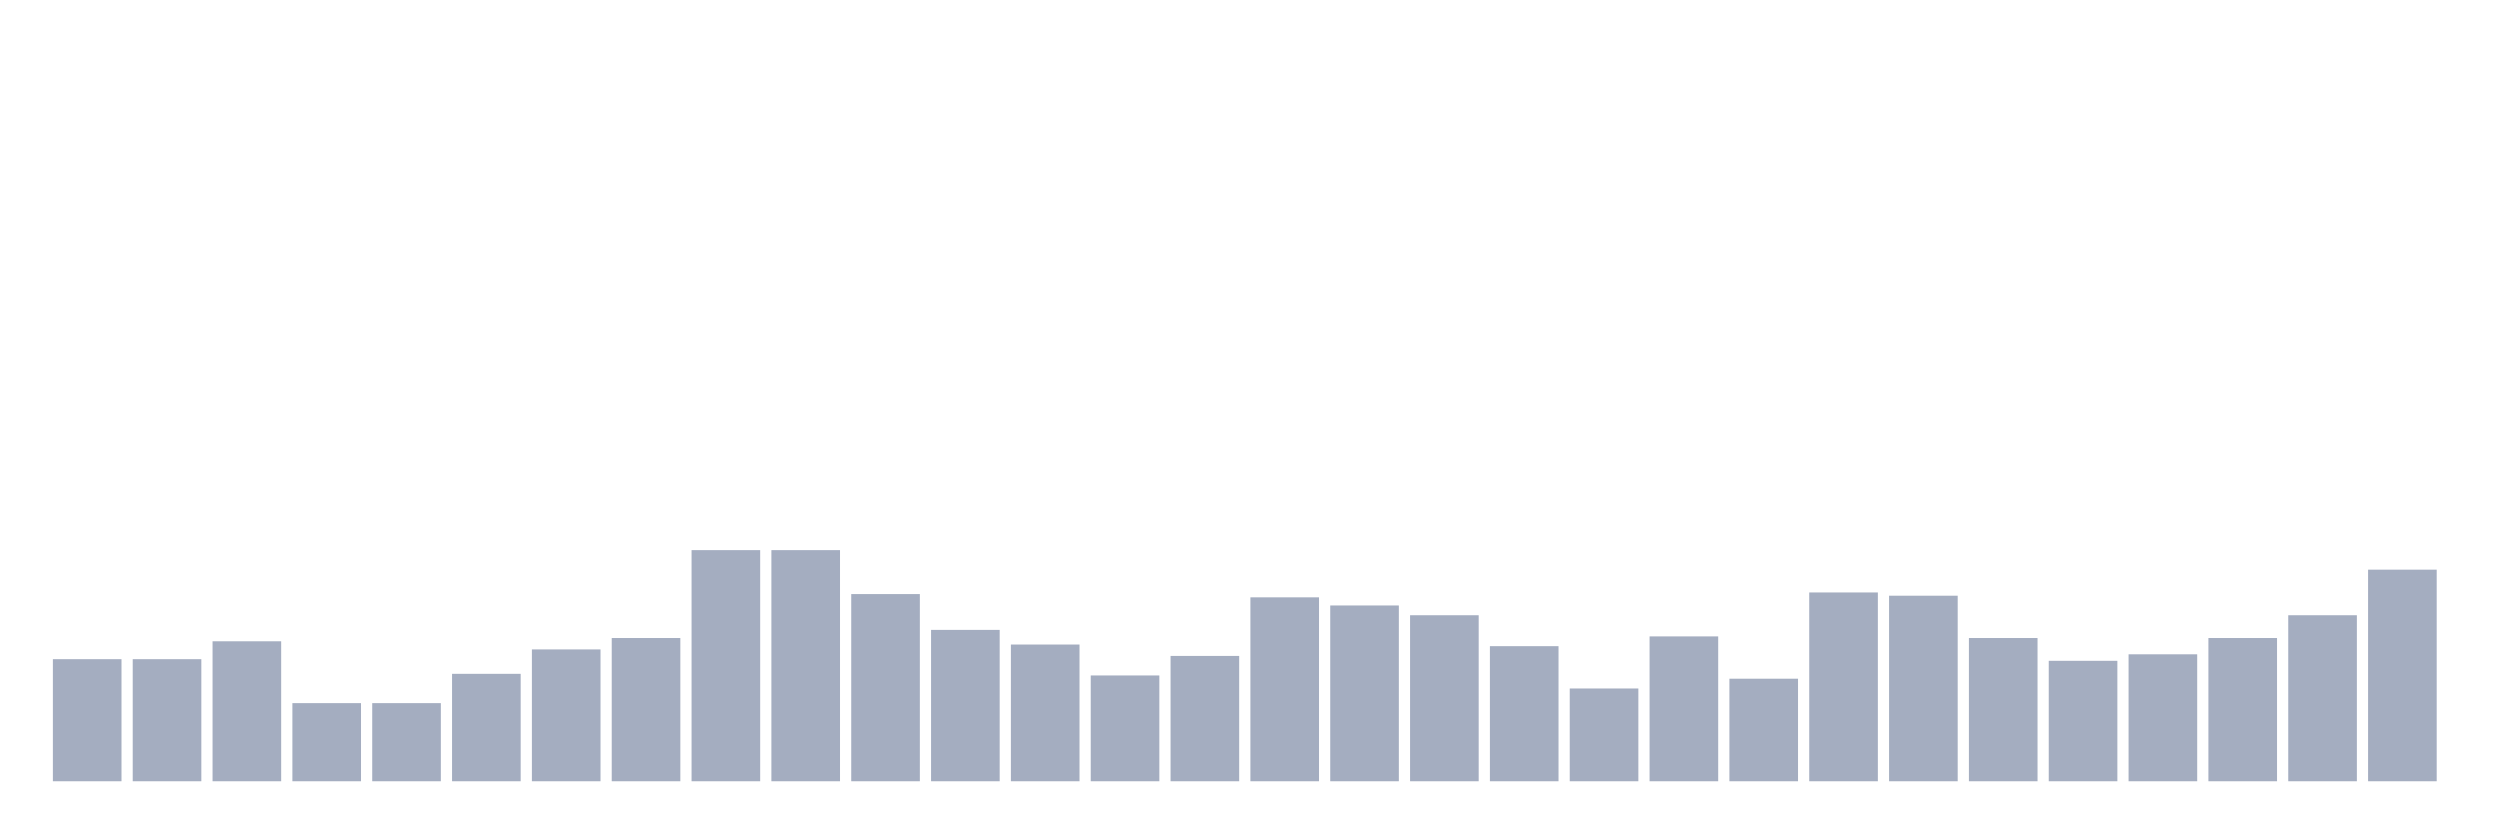 <svg xmlns="http://www.w3.org/2000/svg" viewBox="0 0 480 160"><g transform="translate(10,10)"><rect class="bar" x="0.153" width="13.175" y="116.562" height="23.438" fill="rgb(164,173,192)"></rect><rect class="bar" x="15.482" width="13.175" y="116.562" height="23.438" fill="rgb(164,173,192)"></rect><rect class="bar" x="30.81" width="13.175" y="113.125" height="26.875" fill="rgb(164,173,192)"></rect><rect class="bar" x="46.138" width="13.175" y="125" height="15" fill="rgb(164,173,192)"></rect><rect class="bar" x="61.466" width="13.175" y="125" height="15" fill="rgb(164,173,192)"></rect><rect class="bar" x="76.794" width="13.175" y="119.375" height="20.625" fill="rgb(164,173,192)"></rect><rect class="bar" x="92.123" width="13.175" y="114.688" height="25.312" fill="rgb(164,173,192)"></rect><rect class="bar" x="107.451" width="13.175" y="112.5" height="27.5" fill="rgb(164,173,192)"></rect><rect class="bar" x="122.779" width="13.175" y="95.625" height="44.375" fill="rgb(164,173,192)"></rect><rect class="bar" x="138.107" width="13.175" y="95.625" height="44.375" fill="rgb(164,173,192)"></rect><rect class="bar" x="153.436" width="13.175" y="104.062" height="35.938" fill="rgb(164,173,192)"></rect><rect class="bar" x="168.764" width="13.175" y="110.938" height="29.062" fill="rgb(164,173,192)"></rect><rect class="bar" x="184.092" width="13.175" y="113.75" height="26.25" fill="rgb(164,173,192)"></rect><rect class="bar" x="199.42" width="13.175" y="119.688" height="20.312" fill="rgb(164,173,192)"></rect><rect class="bar" x="214.748" width="13.175" y="115.938" height="24.062" fill="rgb(164,173,192)"></rect><rect class="bar" x="230.077" width="13.175" y="104.688" height="35.312" fill="rgb(164,173,192)"></rect><rect class="bar" x="245.405" width="13.175" y="106.25" height="33.75" fill="rgb(164,173,192)"></rect><rect class="bar" x="260.733" width="13.175" y="108.125" height="31.875" fill="rgb(164,173,192)"></rect><rect class="bar" x="276.061" width="13.175" y="114.062" height="25.938" fill="rgb(164,173,192)"></rect><rect class="bar" x="291.39" width="13.175" y="122.188" height="17.812" fill="rgb(164,173,192)"></rect><rect class="bar" x="306.718" width="13.175" y="112.188" height="27.812" fill="rgb(164,173,192)"></rect><rect class="bar" x="322.046" width="13.175" y="120.312" height="19.688" fill="rgb(164,173,192)"></rect><rect class="bar" x="337.374" width="13.175" y="103.75" height="36.25" fill="rgb(164,173,192)"></rect><rect class="bar" x="352.702" width="13.175" y="104.375" height="35.625" fill="rgb(164,173,192)"></rect><rect class="bar" x="368.031" width="13.175" y="112.5" height="27.5" fill="rgb(164,173,192)"></rect><rect class="bar" x="383.359" width="13.175" y="116.875" height="23.125" fill="rgb(164,173,192)"></rect><rect class="bar" x="398.687" width="13.175" y="115.625" height="24.375" fill="rgb(164,173,192)"></rect><rect class="bar" x="414.015" width="13.175" y="112.5" height="27.5" fill="rgb(164,173,192)"></rect><rect class="bar" x="429.344" width="13.175" y="108.125" height="31.875" fill="rgb(164,173,192)"></rect><rect class="bar" x="444.672" width="13.175" y="99.375" height="40.625" fill="rgb(164,173,192)"></rect></g></svg>